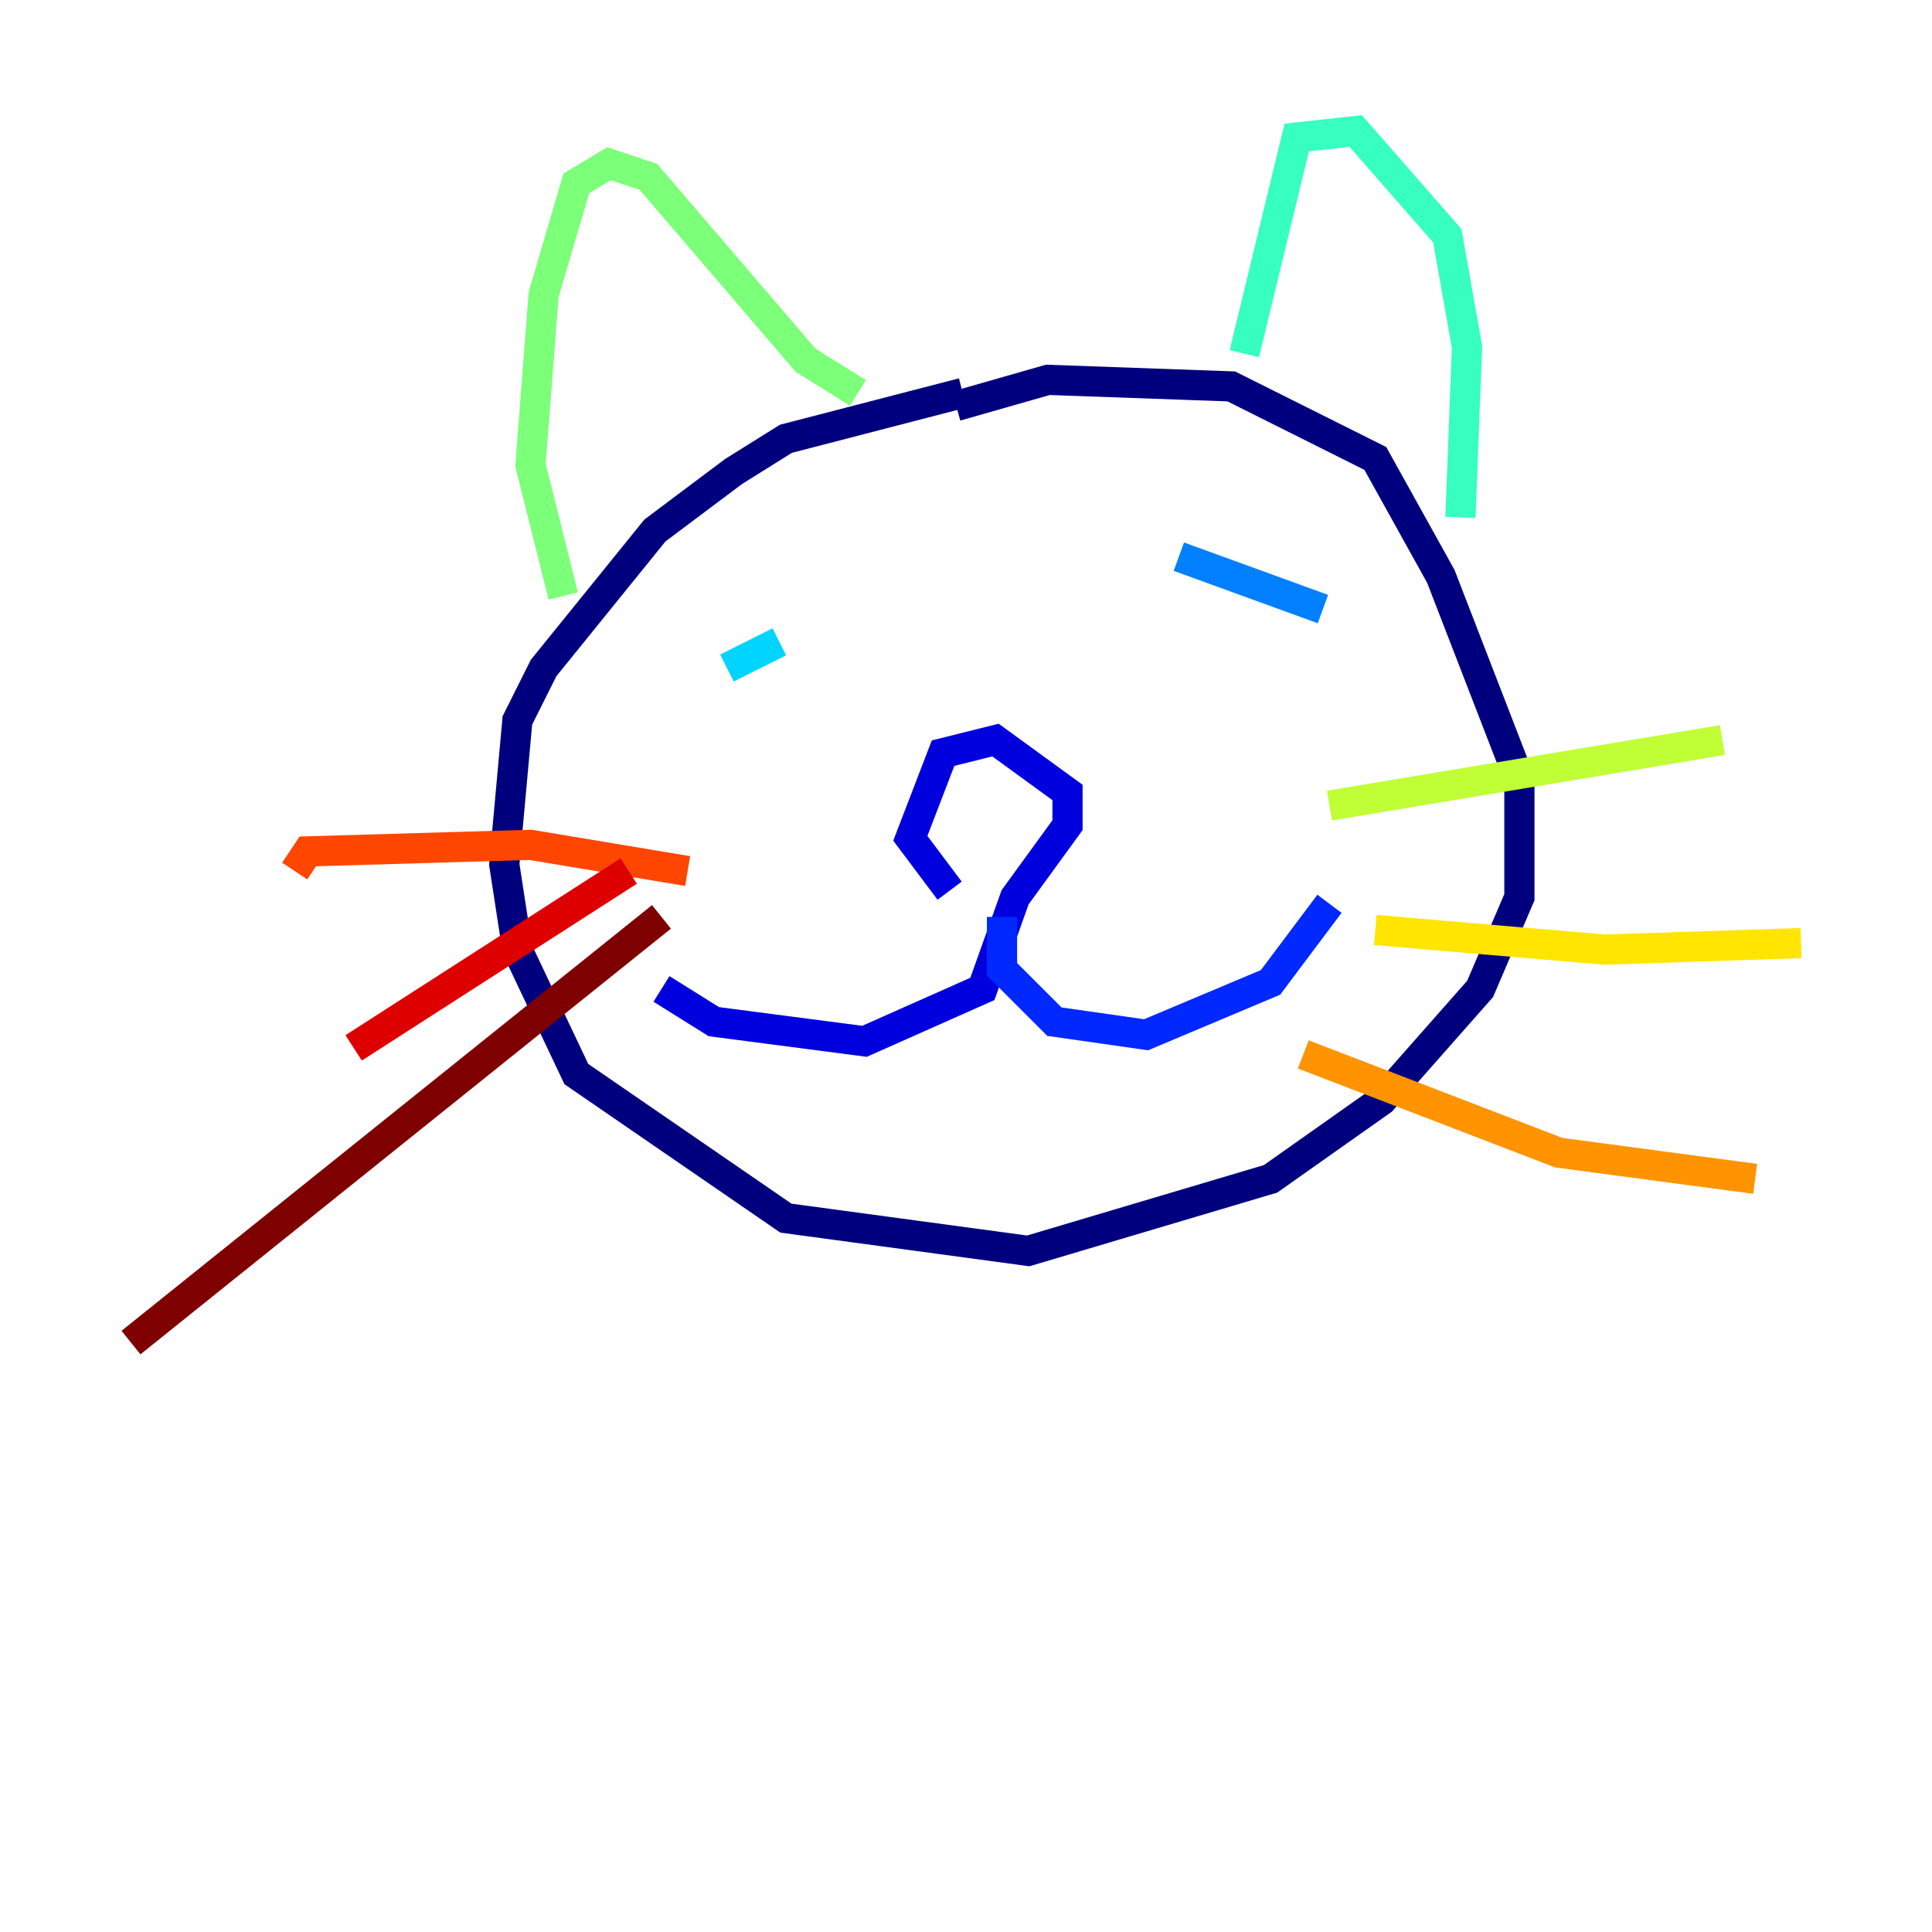 <?xml version="1.0" encoding="utf-8" ?>
<svg baseProfile="tiny" height="128" version="1.2" viewBox="0,0,128,128" width="128" xmlns="http://www.w3.org/2000/svg" xmlns:ev="http://www.w3.org/2001/xml-events" xmlns:xlink="http://www.w3.org/1999/xlink"><defs /><polyline fill="none" points="63.783,26.034 52.068,29.071 48.597,31.241 43.39,35.146 36.014,44.258 34.278,47.729 33.41,57.275 34.278,62.915 38.183,71.159 52.068,80.705 68.122,82.875 84.176,78.102 91.552,72.895 98.061,65.519 100.664,59.444 100.664,51.634 95.458,38.183 91.119,30.373 81.573,25.6 69.424,25.166 63.349,26.902" stroke="#00007f" stroke-width="2" /><polyline fill="none" points="62.915,59.01 60.312,55.539 62.481,49.898 65.953,49.031 70.725,52.502 70.725,54.671 67.254,59.444 65.085,65.519 57.275,68.99 47.295,67.688 43.824,65.519" stroke="#0000de" stroke-width="2" /><polyline fill="none" points="66.386,60.746 66.386,64.217 69.858,67.688 75.932,68.556 84.176,65.085 88.081,59.878" stroke="#0028ff" stroke-width="2" /><polyline fill="none" points="78.102,36.881 87.647,40.352" stroke="#0080ff" stroke-width="2" /><polyline fill="none" points="48.163,44.258 51.634,42.522" stroke="#00d4ff" stroke-width="2" /><polyline fill="none" points="82.441,23.43 85.912,9.112 89.817,8.678 95.891,15.62 97.193,22.997 96.759,34.278" stroke="#36ffc0" stroke-width="2" /><polyline fill="none" points="56.841,26.034 53.37,23.864 42.956,11.715 40.352,10.848 38.183,12.149 36.014,19.525 35.146,30.807 37.315,39.485" stroke="#7cff79" stroke-width="2" /><polyline fill="none" points="88.081,53.37 114.115,49.031" stroke="#c0ff36" stroke-width="2" /><polyline fill="none" points="91.119,61.614 106.305,62.915 119.322,62.481" stroke="#ffe500" stroke-width="2" /><polyline fill="none" points="86.346,69.858 103.268,76.366 116.285,78.102" stroke="#ff9400" stroke-width="2" /><polyline fill="none" points="45.559,57.709 35.146,55.973 20.393,56.407 19.525,57.709" stroke="#ff4600" stroke-width="2" /><polyline fill="none" points="41.654,57.709 23.43,69.424" stroke="#de0000" stroke-width="2" /><polyline fill="none" points="43.824,60.746 8.678,88.949" stroke="#7f0000" stroke-width="2" /></svg>
